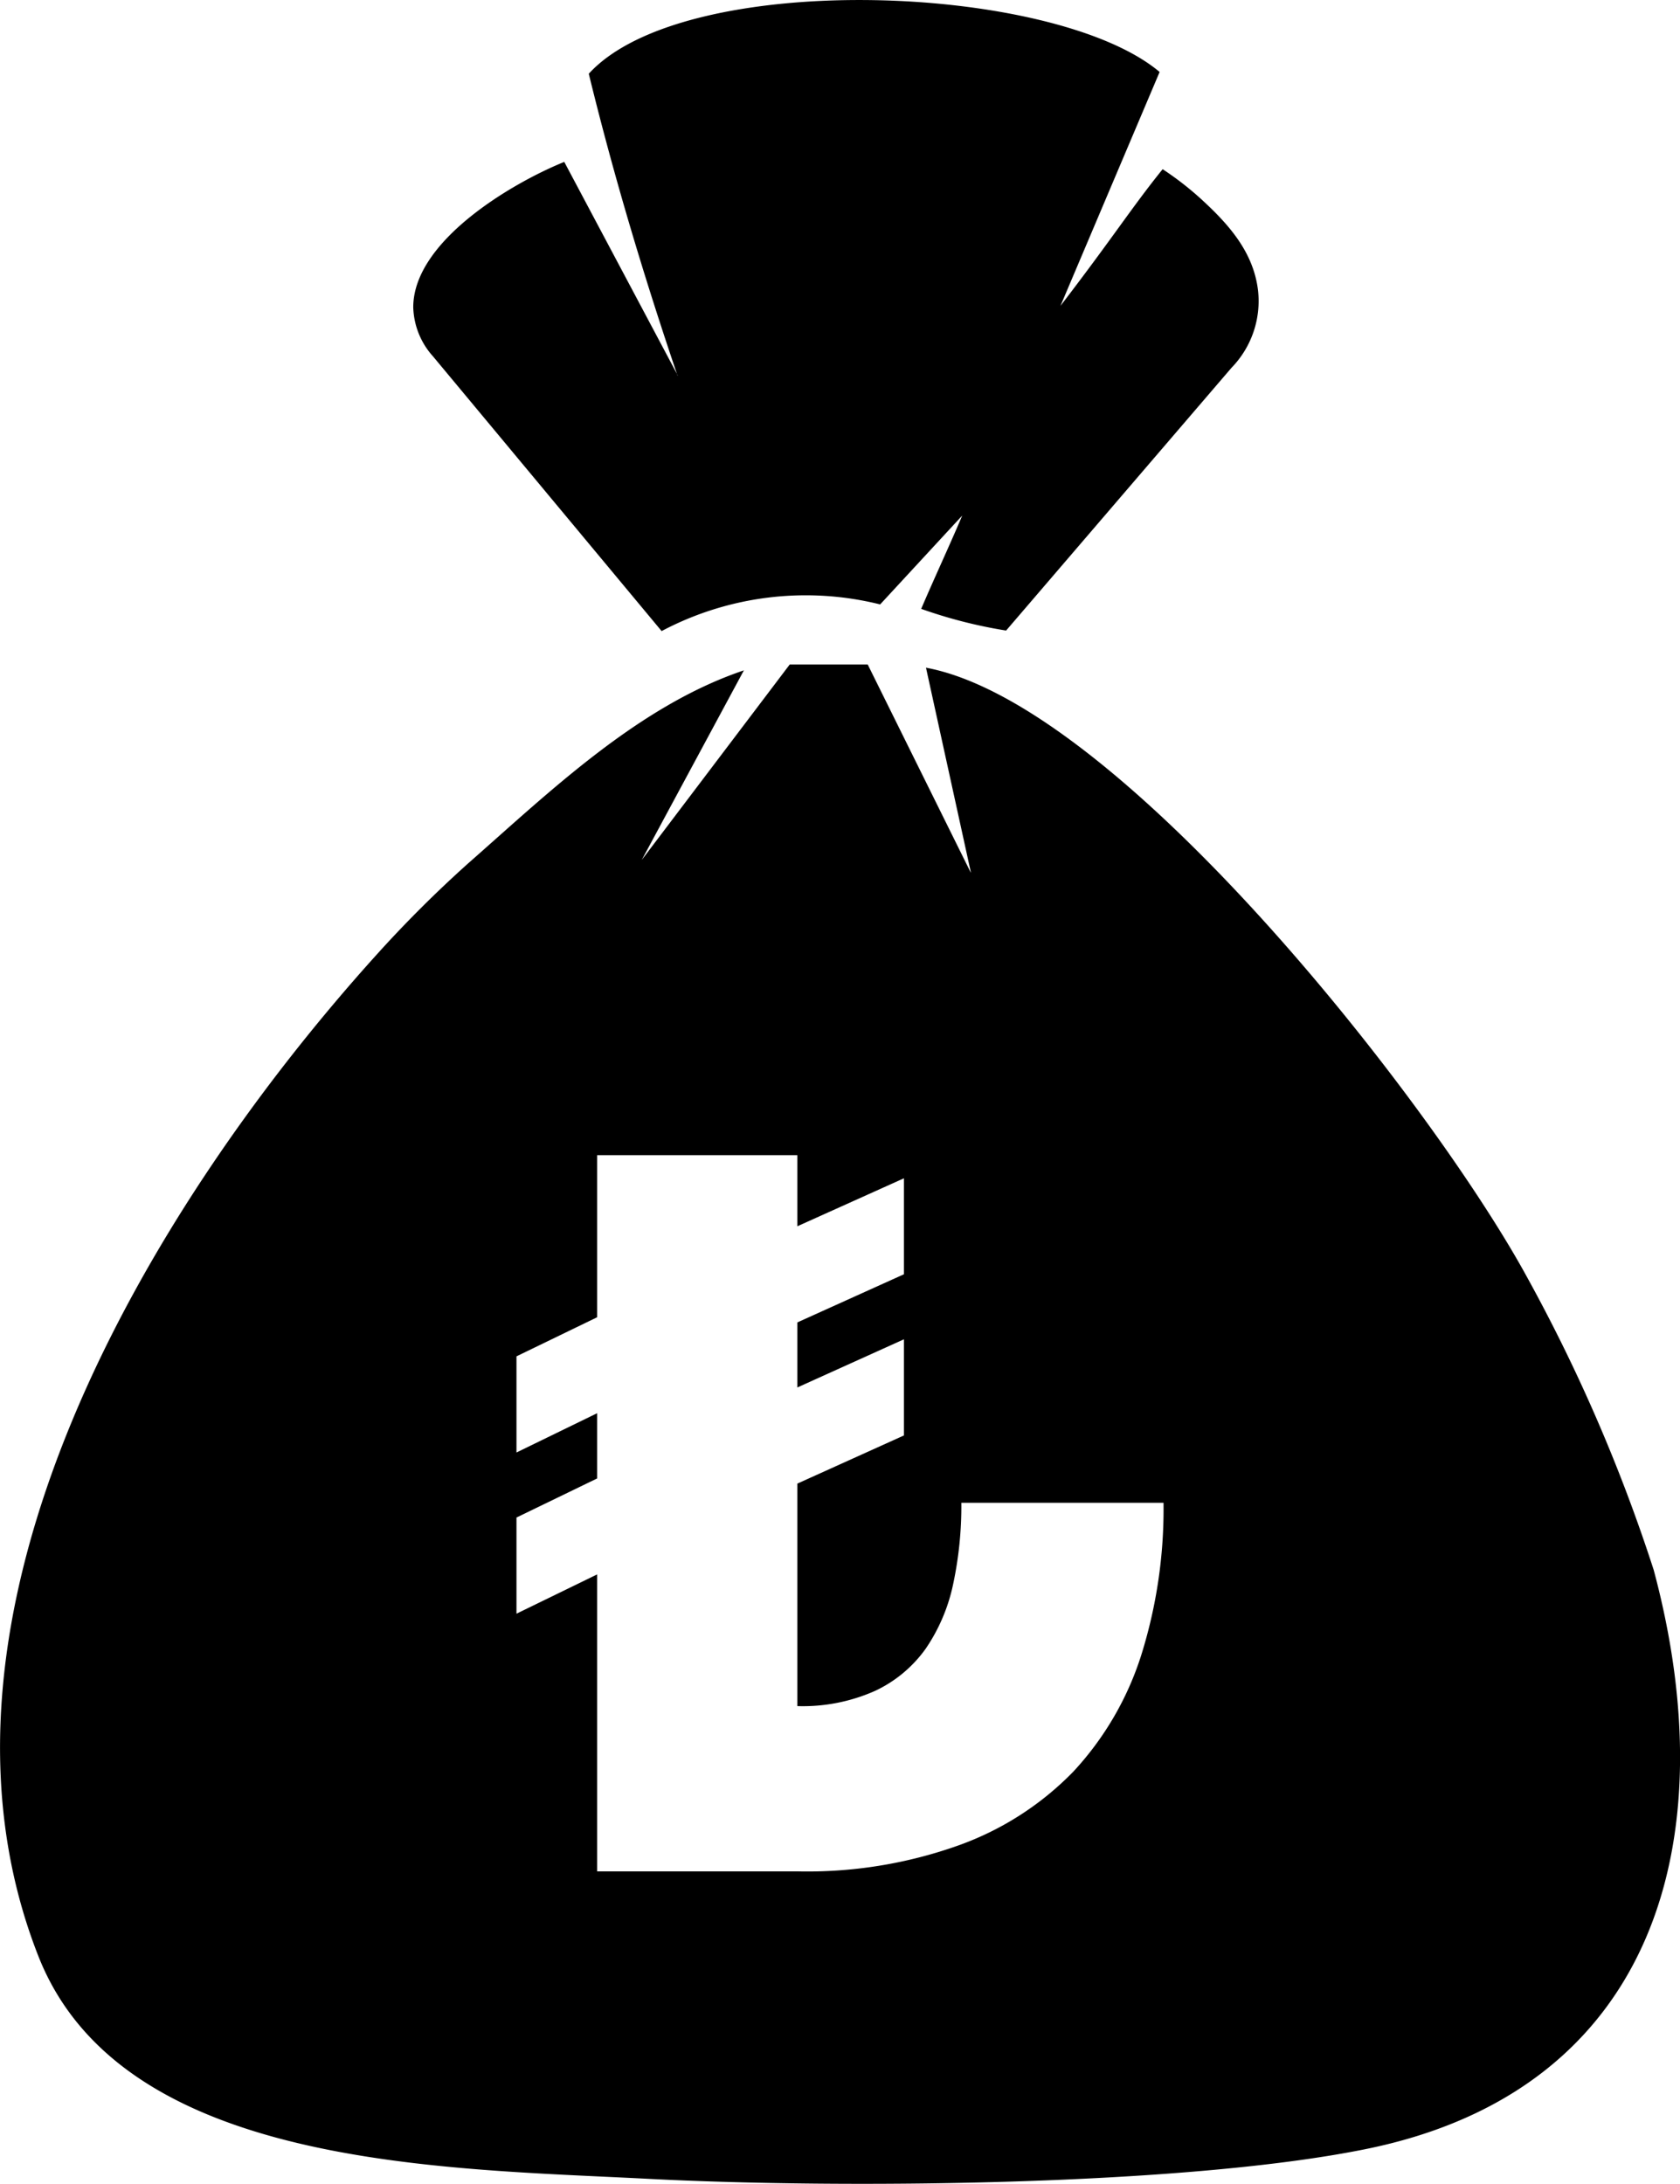 <svg id="Layer_1" data-name="Layer 1" xmlns="http://www.w3.org/2000/svg" viewBox="0 0 94.56 122.88"><defs><style>.cls-1{fill-rule:evenodd;}</style></defs><title>turkish-lira-money-bag</title><path class="cls-1" d="M38.14,21.15c-1.9-5.6-3.6-11.26-5-17,5.38-5.9,26.16-5.12,32.13-.1L59.69,17.21c3-3.91,4-5.52,5.75-7.69a17.45,17.45,0,0,1,2.11,1.63c1.57,1.43,3,3,3.26,5.2a5.38,5.38,0,0,1-1.49,4.34L56.63,35.48a27,27,0,0,1-4.78-1.22c.72-1.69,1.59-3.55,2.31-5.25l-4.62,5a17.34,17.34,0,0,0-12.3,1.5L24.37,20.05a4.3,4.3,0,0,1-1.11-2.76c0-3.73,5.58-7,8.5-8.18l6.38,12Zm16.5,27.91L52.12,37.57c10.76,2,28,23.89,33.58,33.84a94.1,94.1,0,0,1,7.38,16.93c4.06,15.14.15,29.31-16.28,32.6-10.29,2.07-29.48,2.22-40.3,1.66C24.87,122,6.86,122,2.16,110.07c-7.59-19.28,6.31-42.25,19-56.31a68.26,68.26,0,0,1,5.18-5.17c4.62-4.06,9.59-8.87,15.53-10.87L36.12,48.39l8.33-11h4.39l5.8,11.71ZM29.07,90.8V85.39l4.54-2.2V79.52l-4.54,2.21V76.32l4.54-2.2V65H44.88V69l6-2.7v5.4l-6,2.71v3.66l6-2.71v5.41l-6,2.71V96a10,10,0,0,0,4.38-.86,7.3,7.3,0,0,0,2.85-2.38,10.12,10.12,0,0,0,1.54-3.63,21.06,21.06,0,0,0,.46-4.57H65.49a27.49,27.49,0,0,1-1.26,8.59,17.32,17.32,0,0,1-3.83,6.55A17,17,0,0,1,54,103.82a25.35,25.35,0,0,1-9.1,1.48H33.61V88.59L29.07,90.8Z"/></svg>